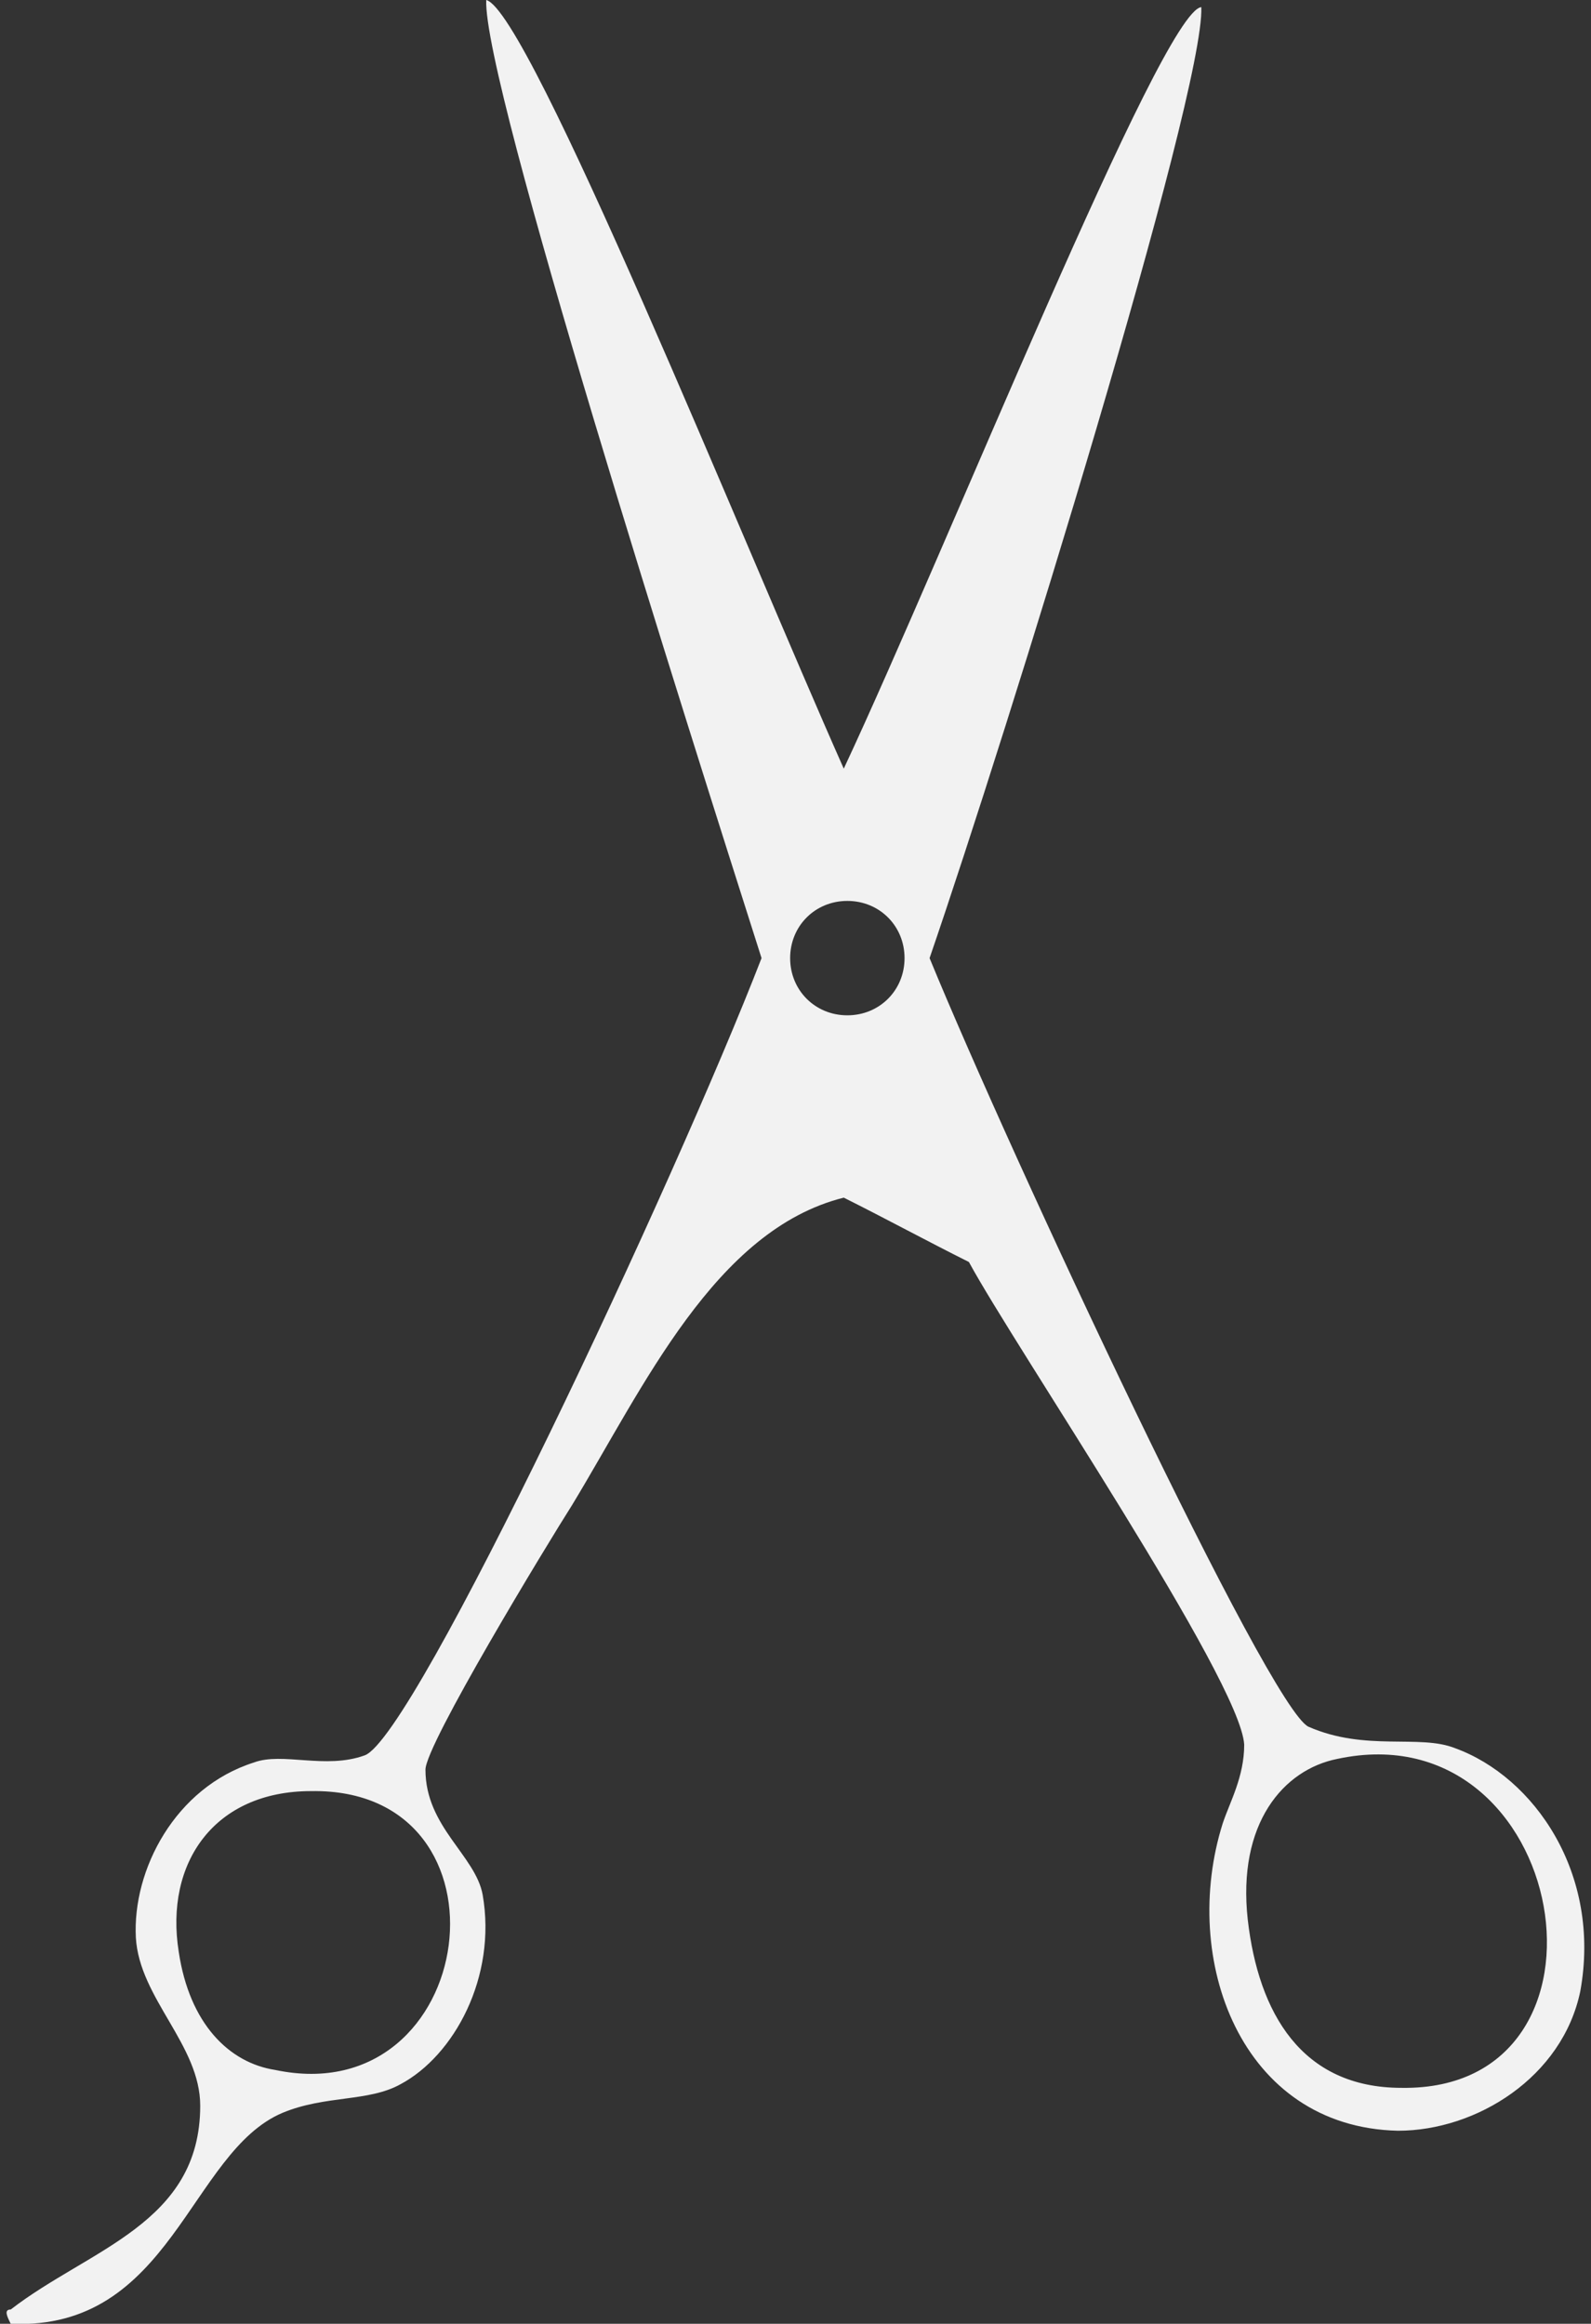 <?xml version="1.0" encoding="utf-8"?>
<!-- Generator: Adobe Illustrator 18.1.1, SVG Export Plug-In . SVG Version: 6.00 Build 0)  -->
<!DOCTYPE svg PUBLIC "-//W3C//DTD SVG 1.1//EN" "http://www.w3.org/Graphics/SVG/1.1/DTD/svg11.dtd">
<svg version="1.1" id="Layer_1" xmlns="http://www.w3.org/2000/svg" xmlns:xlink="http://www.w3.org/1999/xlink" x="0px" y="0px"
	 viewBox="0 0 44.5 65" enable-background="new 0 0 44.5 65" xml:space="preserve">
<rect x="0" y="0" width="44.5" height="65" fill="#333333" stroke="none"/>
<path id="sisc" fill-rule="evenodd" clip-rule="evenodd" fill="#F2F2F2" d="M23.6,21.5c-2.8-6.3-8.8-21.2-10-21.5
	c-0.1,2.3,5.6,20.2,7.7,26.8c-2.4,6.2-9.7,21.8-11.1,22.3c-1.1,0.4-2.3-0.1-3.1,0.2c-2.2,0.7-3.4,3-3.3,4.9c0.1,1.7,1.8,3,1.8,4.7
	c0,3.3-3.1,4-5.3,5.7c-0.2,0-0.1,0.2,0,0.4c4.5,0.2,5-4.8,7.6-5.9c1.2-0.5,2.4-0.3,3.3-0.8c1.5-0.8,2.7-3,2.3-5.3
	c-0.2-1.1-1.6-1.9-1.6-3.5c0-0.7,3.4-6.3,4.1-7.4c2-3.3,4-7.7,7.6-8.6c1.2,0.6,2.3,1.2,3.5,1.8c1.3,2.4,7.6,11.7,7.7,13.5
	c0,0.9-0.4,1.6-0.6,2.2c-1.2,3.8,0.5,8.5,4.9,8.6c2.2,0,4.6-1.5,5.1-3.9c0.6-3.3-1.3-6-3.5-6.8c-1-0.4-2.5,0.1-4.1-0.6
	c-1.1-0.5-8.3-15.9-10.6-21.5c2.2-6.4,7.7-24.2,7.6-26.6C32.5,0.3,26.5,15.3,23.6,21.5z M7.7,57.9c-1.3-0.2-2.4-1.3-2.7-3.3
	c-0.4-2.5,1-4.5,3.7-4.5C14.6,50,13.4,59.1,7.7,57.9z M39.2,58.4c-2.8,0-4-2.1-4.3-4.7c-0.3-2.7,1-4.2,2.5-4.5
	C43.9,47.8,45.7,58.5,39.2,58.4z M25.3,26.8c0,0.9-0.7,1.6-1.6,1.6s-1.6-0.7-1.6-1.6c0-0.9,0.7-1.6,1.6-1.6S25.3,25.9,25.3,26.8z"/>
</svg>
